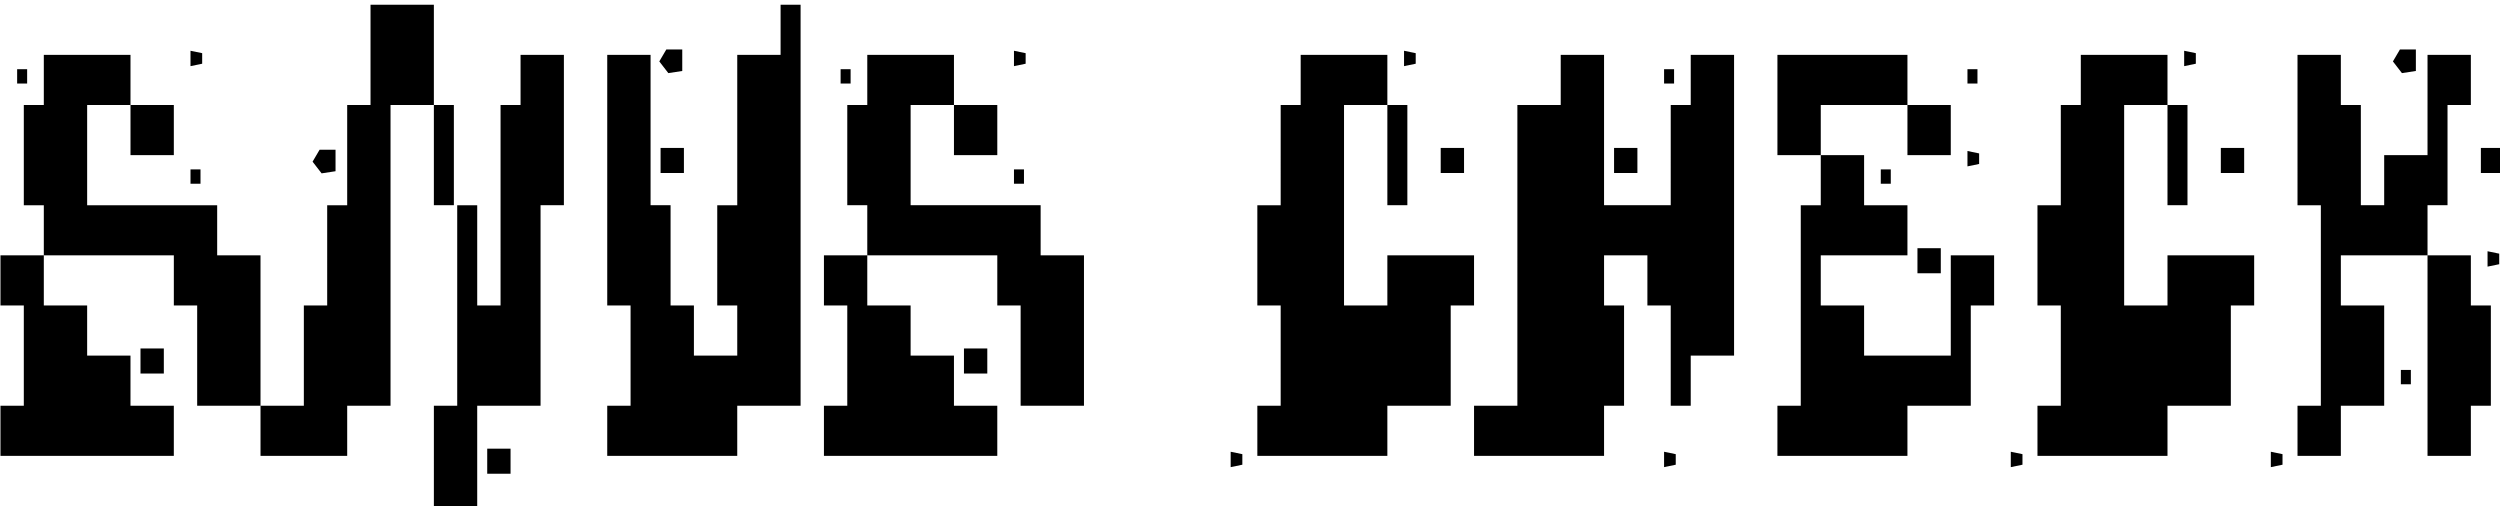<?xml version="1.0" encoding="UTF-8" standalone="no"?>
<!-- Created with Inkscape (http://www.inkscape.org/) -->

<svg
   version="1.1"
   id="svg1"
   width="773"
   height="157"
   viewBox="0 0 773 157"
   sodipodi:docname="snus-check.svg"
   inkscape:version="1.3 (0e150ed6c4, 2023-07-21)"
   xmlns:inkscape="http://www.inkscape.org/namespaces/inkscape"
   xmlns:sodipodi="http://sodipodi.sourceforge.net/DTD/sodipodi-0.dtd"
   xmlns="http://www.w3.org/2000/svg"
   xmlns:svg="http://www.w3.org/2000/svg">
  <defs
     id="defs1">
    <filter
       inkscape:label="Sharpen"
       inkscape:menu="Image Effects"
       inkscape:menu-tooltip="Sharpen edges and boundaries within the object, force=0.15"
       style="color-interpolation-filters:sRGB;"
       id="filter1"
       x="0"
       y="0"
       width="1"
       height="1">
      <feConvolveMatrix
         order="3 3"
         kernelMatrix="0 -0.15 0 -0.15 1.6 -0.15 0 -0.15 0"
         divisor="1"
         in="SourceGraphic"
         targetX="1"
         targetY="1"
         id="feConvolveMatrix1" />
    </filter>
  </defs>
  <sodipodi:namedview
     id="namedview1"
     pagecolor="#505050"
     bordercolor="#ffffff"
     borderopacity="1"
     inkscape:showpageshadow="0"
     inkscape:pageopacity="0"
     inkscape:pagecheckerboard="1"
     inkscape:deskcolor="#505050"
     inkscape:zoom="1.4683053"
     inkscape:cx="571.74758"
     inkscape:cy="97.731718"
     inkscape:window-width="1920"
     inkscape:window-height="1129"
     inkscape:window-x="-8"
     inkscape:window-y="-8"
     inkscape:window-maximized="1"
     inkscape:current-layer="g1" />
  <g
     inkscape:groupmode="layer"
     inkscape:label="Image"
     id="g1">
    <path
       style="fill:#000000;stroke-width:1.068"
       d="m 134.155,140.95 v -15.498 h 3.608 3.608 V 94.455 63.459 h 3.092 3.092 v 15.498 15.498 h 3.608 3.608 V 63.459 32.462 h 3.092 3.092 v -7.749 -7.749 h 6.7 6.7 v 23.247 23.247 h -3.608 -3.608 v 30.997 30.997 h -9.793 -9.793 v 15.498 15.498 h -6.7 -6.7 z m 16.493,1.661 v -3.875 h 3.608 3.608 v 3.875 3.875 h -3.608 -3.608 z m 229.876,-0.554 v -2.376 l 1.804,0.373 1.804,0.373 v 1.63 1.63 l -1.804,0.373 -1.804,0.373 z m 134.008,0 v -2.376 l 1.804,0.373 1.804,0.373 v 1.63 1.63 l -1.804,0.373 -1.804,0.373 z m 107.207,0 v -2.376 l 1.804,0.373 1.804,0.373 v 1.63 1.63 l -1.804,0.373 -1.804,0.373 z m 80.405,0 v -2.376 l 1.804,0.373 1.804,0.373 v 1.63 1.63 l -1.804,0.373 -1.804,0.373 z M 0.146,133.201 v -7.749 H 3.754 7.362 V 109.953 94.455 H 3.754 0.146 V 86.706 78.957 H 6.847 13.547 v -7.749 -7.749 h -3.092 -3.093 V 47.96 32.462 h 3.093 3.092 v -7.749 -7.749 h 13.401 13.401 v 7.749 7.749 h 6.7 6.7 v 7.749 7.749 H 47.049 40.349 V 40.211 32.462 H 33.648 26.948 V 47.96 63.459 H 47.049 67.15 v 7.749 7.749 h 6.7 6.7 v 23.247 23.247 h 6.7 6.7 V 109.953 94.455 h 3.608 3.608 V 78.957 63.459 h 3.092 3.092 V 47.96 32.462 h 3.608 3.608 V 16.964 1.465 h 9.793 9.793 V 16.964 32.462 h 3.092 3.092 v 15.498 15.498 h -3.092 -3.092 V 47.96 32.462 h -6.7 -6.7 v 46.495 46.495 h -6.7 -6.7 v 7.749 7.749 H 93.952 80.551 v -7.749 -7.749 H 70.758 60.965 V 109.953 94.455 H 57.358 53.75 V 86.706 78.957 H 33.648 13.547 v 7.749 7.749 h 6.7 6.7 v 7.749 7.749 h 6.7 6.7 v 7.749 7.749 h 6.7 6.7 v 7.749 7.749 H 26.948 0.146 Z m 187.612,0 v -7.749 h 3.608 3.608 V 109.953 94.455 h -3.608 -3.608 V 55.709 16.964 h 6.7 6.7 v 23.247 23.247 h 3.092 3.092 v 15.498 15.498 h 3.608 3.608 v 7.749 7.749 h 6.7 6.7 v -7.749 -7.749 h -3.092 -3.092 V 78.957 63.459 h 3.092 3.092 V 40.211 16.964 h 6.7 6.7 V 9.214 1.465 h 3.092 3.092 V 63.459 125.452 h -9.793 -9.793 v 7.749 7.749 h -20.101 -20.101 z m 67.004,0 v -7.749 h 3.608 3.608 V 109.953 94.455 h -3.608 -3.608 v -7.749 -7.749 h 6.7 6.7 v -7.749 -7.749 h -3.092 -3.092 V 47.96 32.462 h 3.092 3.092 v -7.749 -7.749 h 13.401 13.401 v 7.749 7.749 h 6.7 6.7 v 7.749 7.749 h -6.7 -6.7 V 40.211 32.462 h -6.7 -6.7 v 15.498 15.498 h 20.101 20.101 v 7.749 7.749 h 6.7 6.7 v 23.247 23.247 h -9.793 -9.793 V 109.953 94.455 h -3.608 -3.608 v -7.749 -7.749 h -20.101 -20.101 v 7.749 7.749 h 6.7 6.7 v 7.749 7.749 h 6.7 6.7 v 7.749 7.749 h 6.7 6.7 v 7.749 7.749 H 281.564 254.762 Z m 134.008,0 v -7.749 h 3.608 3.608 V 109.953 94.455 h -3.608 -3.608 V 78.957 63.459 h 3.608 3.608 V 47.96 32.462 h 3.092 3.092 v -7.749 -7.749 h 13.401 13.401 v 7.749 7.749 h 3.092 3.092 v 15.498 15.498 h -3.092 -3.092 V 47.96 32.462 h -6.7 -6.7 v 30.997 30.997 h 6.7 6.7 v -7.749 -7.749 h 13.401 13.401 v 7.749 7.749 h -3.608 -3.608 v 15.498 15.498 h -9.793 -9.793 v 7.749 7.749 h -20.101 -20.101 z m 67.004,0 v -7.749 h 6.7 6.7 V 78.957 32.462 h 6.7 6.7 v -7.749 -7.749 h 6.7 6.7 v 23.247 23.247 h 10.308 10.308 V 47.96 32.462 h 3.092 3.092 v -7.749 -7.749 h 6.7 6.7 v 46.495 46.495 h -6.7 -6.7 v 7.749 7.749 h -3.092 -3.092 V 109.953 94.455 h -3.608 -3.608 v -7.749 -7.749 h -6.7 -6.7 v 7.749 7.749 h 3.092 3.092 v 15.498 15.498 h -3.092 -3.092 v 7.749 7.749 h -20.101 -20.101 z m 93.806,0 v -7.749 h 3.608 3.608 V 94.455 63.459 h 3.092 3.092 v -7.749 -7.749 h -6.7 -6.7 V 32.462 16.964 h 20.101 20.101 v 7.749 7.749 h 6.7 6.7 v 7.749 7.749 h -6.7 -6.7 V 40.211 32.462 h -13.401 -13.401 v 7.749 7.749 h 6.7 6.7 v 7.749 7.749 h 6.7 6.7 v 7.749 7.749 h -13.401 -13.401 v 7.749 7.749 h 6.7 6.7 v 7.749 7.749 h 13.401 13.401 V 94.455 78.957 h 6.7 6.7 v 7.749 7.749 h -3.608 -3.608 v 15.498 15.498 h -9.793 -9.793 v 7.749 7.749 h -20.101 -20.101 z m 80.405,0 v -7.749 h 3.608 3.608 V 109.953 94.455 h -3.608 -3.608 V 78.957 63.459 h 3.608 3.608 V 47.96 32.462 h 3.092 3.092 v -7.749 -7.749 h 13.401 13.401 v 7.749 7.749 h 3.092 3.092 v 15.498 15.498 h -3.092 -3.092 V 47.96 32.462 h -6.7 -6.7 v 30.997 30.997 h 6.7 6.7 v -7.749 -7.749 h 13.401 13.401 v 7.749 7.749 h -3.608 -3.608 v 15.498 15.498 h -9.793 -9.793 v 7.749 7.749 h -20.101 -20.101 z m 80.405,0 v -7.749 h 3.608 3.608 V 94.455 63.459 h -3.608 -3.608 V 40.211 16.964 h 6.7 6.7 v 7.749 7.749 h 3.092 3.092 v 15.498 15.498 h 3.608 3.608 v -7.749 -7.749 h 6.7 6.7 V 32.462 16.964 h 6.7 6.7 v 7.749 7.749 h -3.608 -3.608 v 15.498 15.498 h -3.092 -3.092 v 7.749 7.749 h 6.7 6.7 v 7.749 7.749 h 3.092 3.092 v 15.498 15.498 h -3.092 -3.092 v 7.749 7.749 h -6.7 -6.7 V 109.953 78.957 H 737.192 723.791 v 7.749 7.749 h 6.7 6.7 v 15.498 15.498 h -6.7 -6.7 v 7.749 7.749 h -6.7 -6.7 z m 31.956,-16.605 v -2.214 h 1.546 1.546 v 2.214 2.214 h -1.546 -1.546 z m -698.905,-4.982 v -3.875 h 3.608 3.608 v 3.875 3.875 H 47.049 43.441 Z m 254.616,0 v -3.875 h 3.608 3.608 v 3.875 3.875 h -3.608 -3.608 z M 592.876,80.617 v -3.875 h 3.608 3.608 v 3.875 3.875 h -3.608 -3.608 z m 176.273,-0.554 v -2.376 l 1.804,0.373 1.804,0.373 v 1.63 1.63 l -1.804,0.373 -1.804,0.373 z M 58.904,54.602 v -2.214 h 1.546 1.546 v 2.214 2.214 h -1.546 -1.546 z m 254.616,0 v -2.214 h 1.546 1.546 v 2.214 2.214 h -1.546 -1.546 z m 268.017,0 v -2.214 h 1.546 1.546 v 2.214 2.214 h -1.546 -1.546 z m -483.491,-2.807 -1.396,-1.807 1.083,-1.844 1.083,-1.844 h 2.465 2.465 v 3.321 3.321 l -2.152,0.33 -2.152,0.33 z M 204.251,49.621 v -3.875 h 3.608 3.608 v 3.875 3.875 h -3.608 -3.608 z m 241.215,0 v -3.875 h 3.608 3.608 v 3.875 3.875 h -3.608 -3.608 z m 53.603,0 v -3.875 h 3.608 3.608 v 3.875 3.875 h -3.608 -3.608 z m 187.612,0 v -3.875 h 3.608 3.608 v 3.875 3.875 h -3.608 -3.608 z m 80.405,0 v -3.875 h 3.608 3.608 v 3.875 3.875 h -3.608 -3.608 z M 608.338,49.067 V 46.691 l 1.804,0.373 1.804,0.373 v 1.63 1.63 l -1.804,0.373 -1.804,0.373 z M 5.3,23.606 v -2.214 h 1.546 1.546 v 2.214 2.214 H 6.847 5.3 Z m 254.616,0 v -2.214 h 1.546 1.546 v 2.214 2.214 h -1.546 -1.546 z m 254.616,0 v -2.214 h 1.546 1.546 v 2.214 2.214 h -1.546 -1.546 z m 93.806,0 v -2.214 h 1.546 1.546 v 2.214 2.214 h -1.546 -1.546 z m -403.086,-2.807 -1.396,-1.807 1.083,-1.844 1.083,-1.844 h 2.465 2.465 v 3.321 3.321 l -2.152,0.33 -2.152,0.33 z m 536.033,0 -1.396,-1.807 1.083,-1.844 1.083,-1.844 h 2.465 2.465 v 3.321 3.321 l -2.152,0.33 -2.152,0.33 z M 58.904,18.071 v -2.376 l 1.804,0.373 1.804,0.373 v 1.63 1.63 l -1.804,0.373 -1.804,0.373 z m 254.616,0 v -2.376 l 1.804,0.373 1.804,0.373 v 1.63 1.63 l -1.804,0.373 -1.804,0.373 z m 120.608,0 v -2.376 l 1.804,0.373 1.804,0.373 v 1.63 1.63 l -1.804,0.373 -1.804,0.373 z m 241.215,0 v -2.376 l 1.804,0.373 1.804,0.373 v 1.63 1.63 l -1.804,0.373 -1.804,0.373 z"
       id="path1" />
  </g>
</svg>
